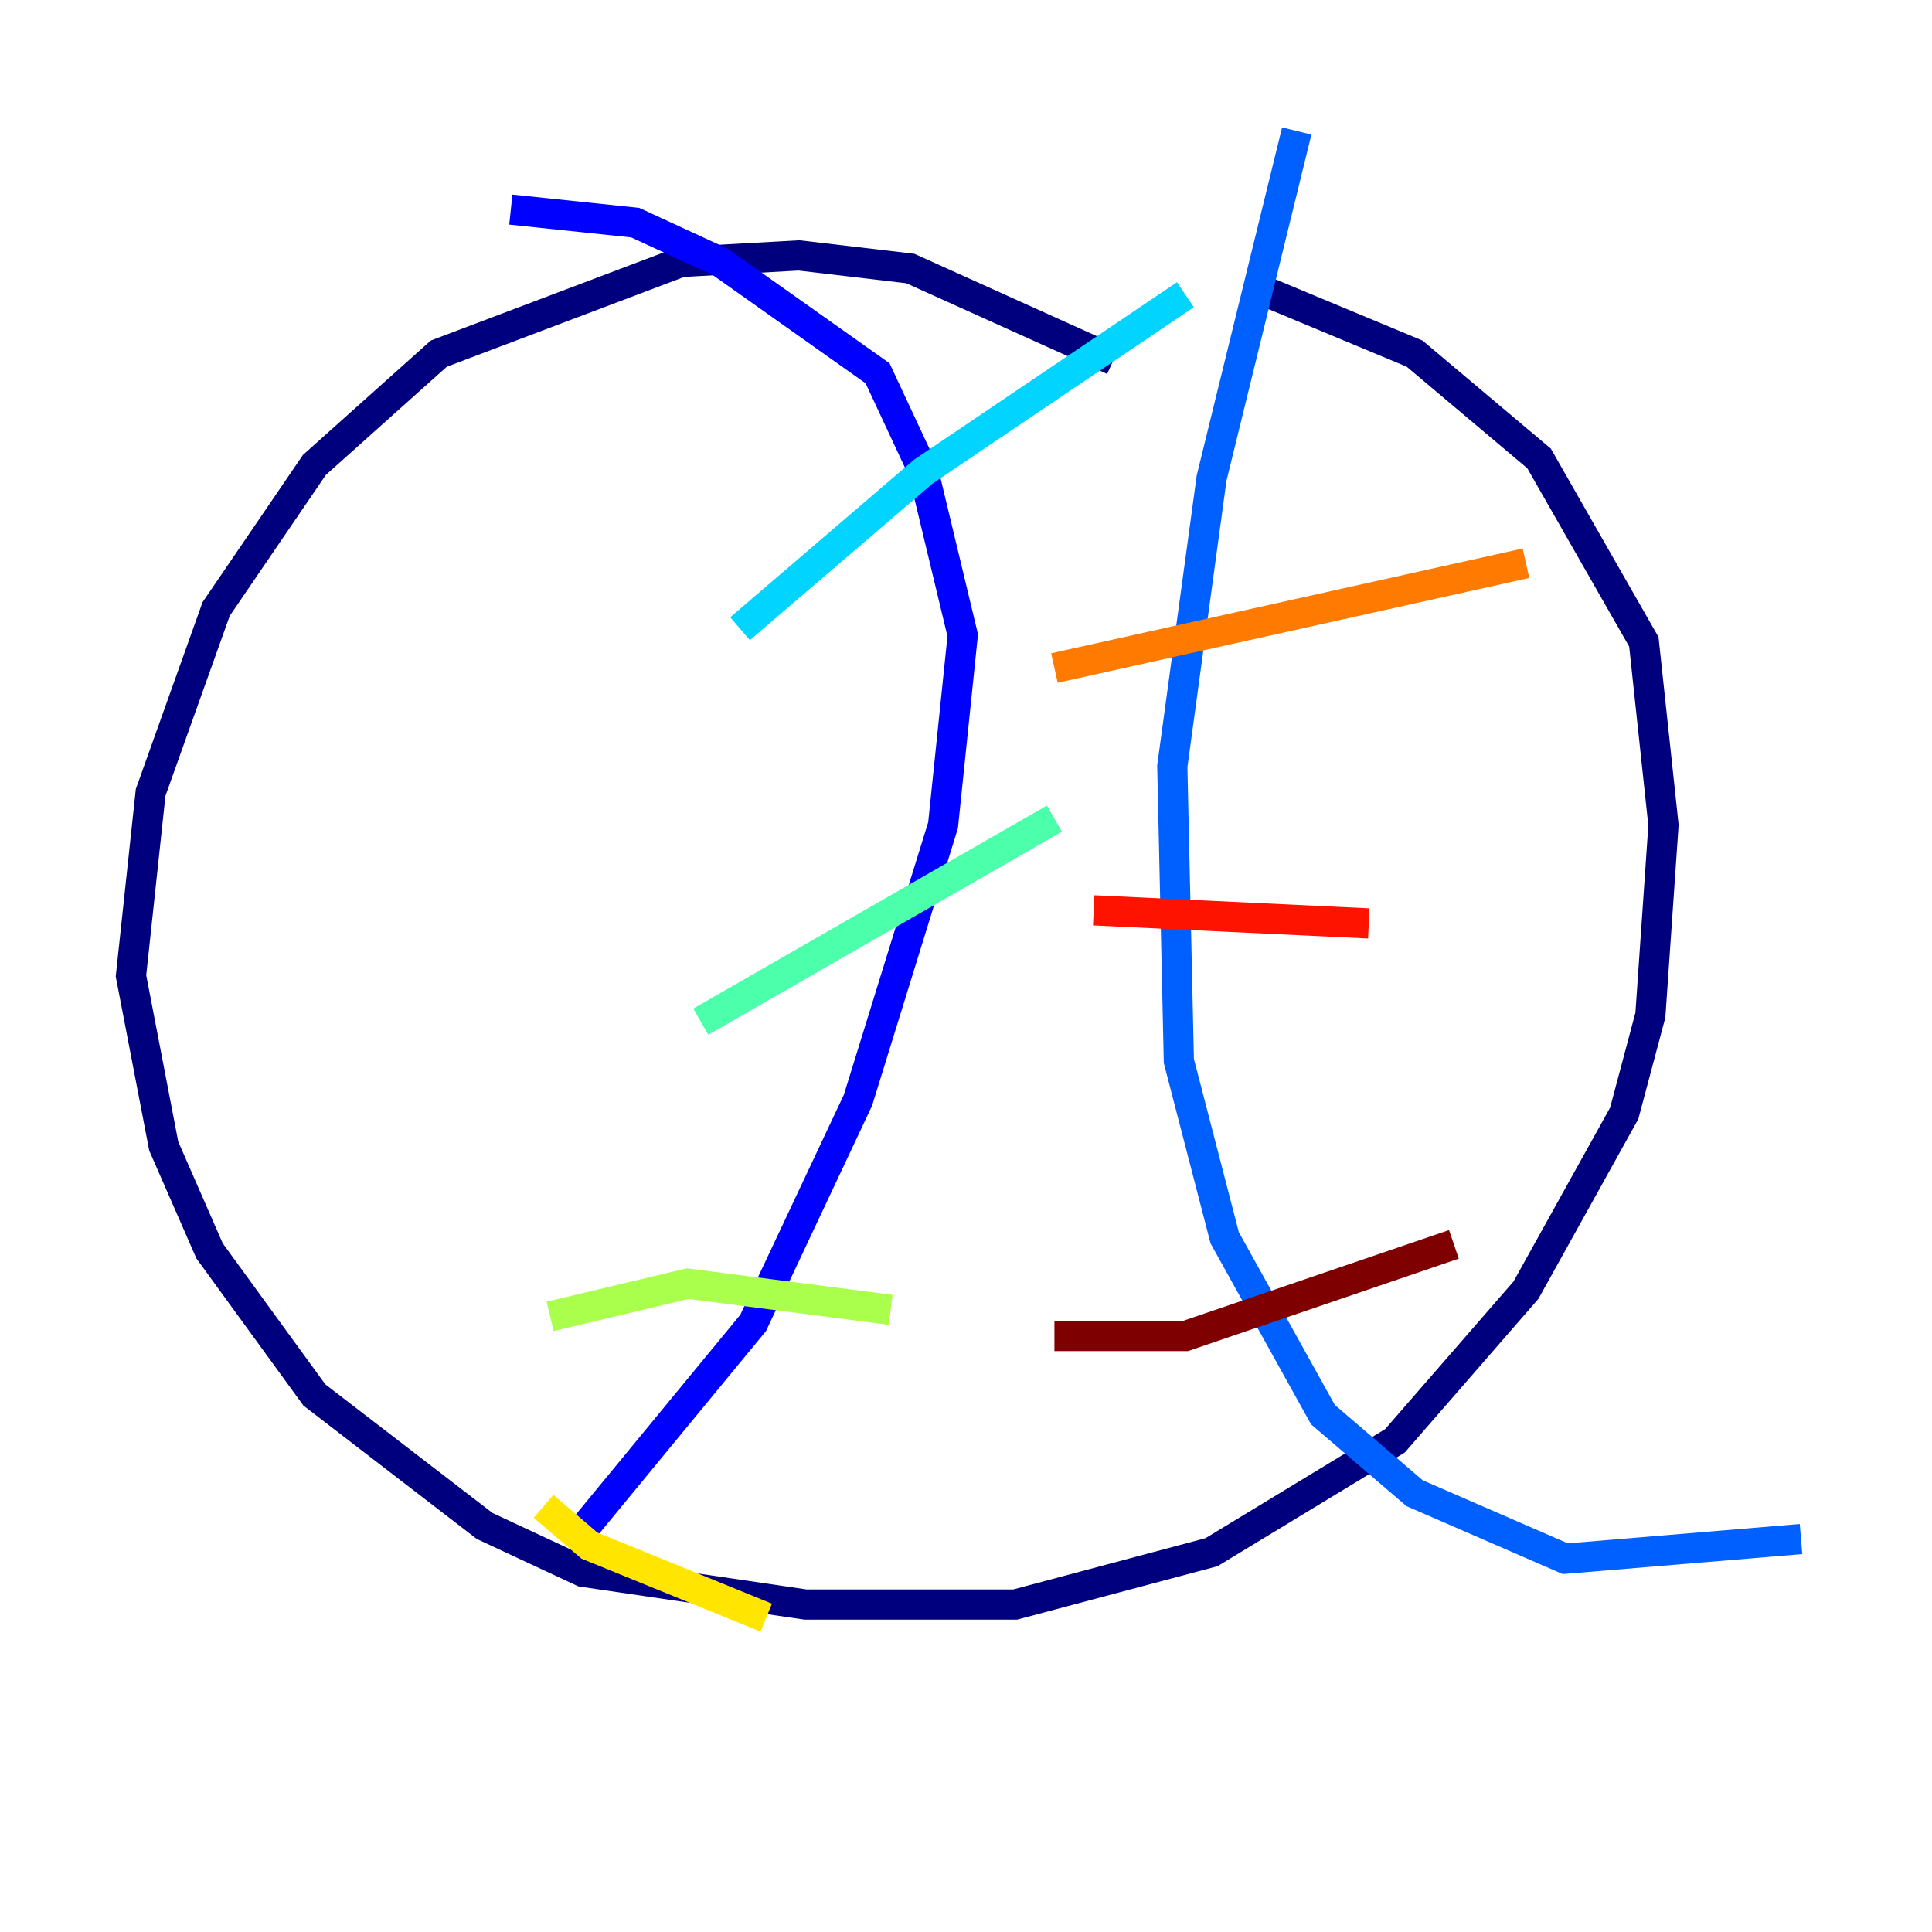 <?xml version="1.0" encoding="utf-8" ?>
<svg baseProfile="tiny" height="128" version="1.2" viewBox="0,0,128,128" width="128" xmlns="http://www.w3.org/2000/svg" xmlns:ev="http://www.w3.org/2001/xml-events" xmlns:xlink="http://www.w3.org/1999/xlink"><defs /><polyline fill="none" points="73.763,23.864 60.312,17.79 52.936,16.922 45.125,17.356 29.071,23.43 20.827,30.807 14.319,40.352 9.98,52.502 8.678,64.651 10.848,75.932 13.885,82.875 20.827,92.42 32.108,101.098 38.617,104.136 53.37,106.305 67.254,106.305 80.271,102.834 92.42,95.458 101.098,85.478 107.607,73.763 109.342,67.254 110.21,54.671 108.909,42.522 101.966,30.373 93.722,23.43 83.308,19.091" stroke="#00007f" stroke-width="2" /><polyline fill="none" points="33.844,13.885 42.088,14.752 47.729,17.356 58.142,24.732 61.18,31.241 63.783,42.088 62.481,54.671 56.841,72.895 49.898,87.647 37.749,102.4" stroke="#0000fe" stroke-width="2" /><polyline fill="none" points="85.912,8.678 80.271,31.675 77.668,50.766 78.102,70.291 81.139,82.007 87.647,93.722 93.722,98.929 103.702,103.268 119.322,101.966" stroke="#0060ff" stroke-width="2" /><polyline fill="none" points="49.031,41.654 61.18,31.241 78.536,19.525" stroke="#00d4ff" stroke-width="2" /><polyline fill="none" points="46.427,67.688 69.858,54.237" stroke="#4cffaa" stroke-width="2" /><polyline fill="none" points="36.447,87.214 45.559,85.044 59.01,86.78" stroke="#aaff4c" stroke-width="2" /><polyline fill="none" points="36.014,99.797 39.051,102.4 50.766,107.173" stroke="#ffe500" stroke-width="2" /><polyline fill="none" points="69.858,44.258 101.098,37.315" stroke="#ff7a00" stroke-width="2" /><polyline fill="none" points="72.461,60.312 90.685,61.18" stroke="#fe1200" stroke-width="2" /><polyline fill="none" points="69.858,88.515 78.536,88.515 96.325,82.441" stroke="#7f0000" stroke-width="2" /></svg>